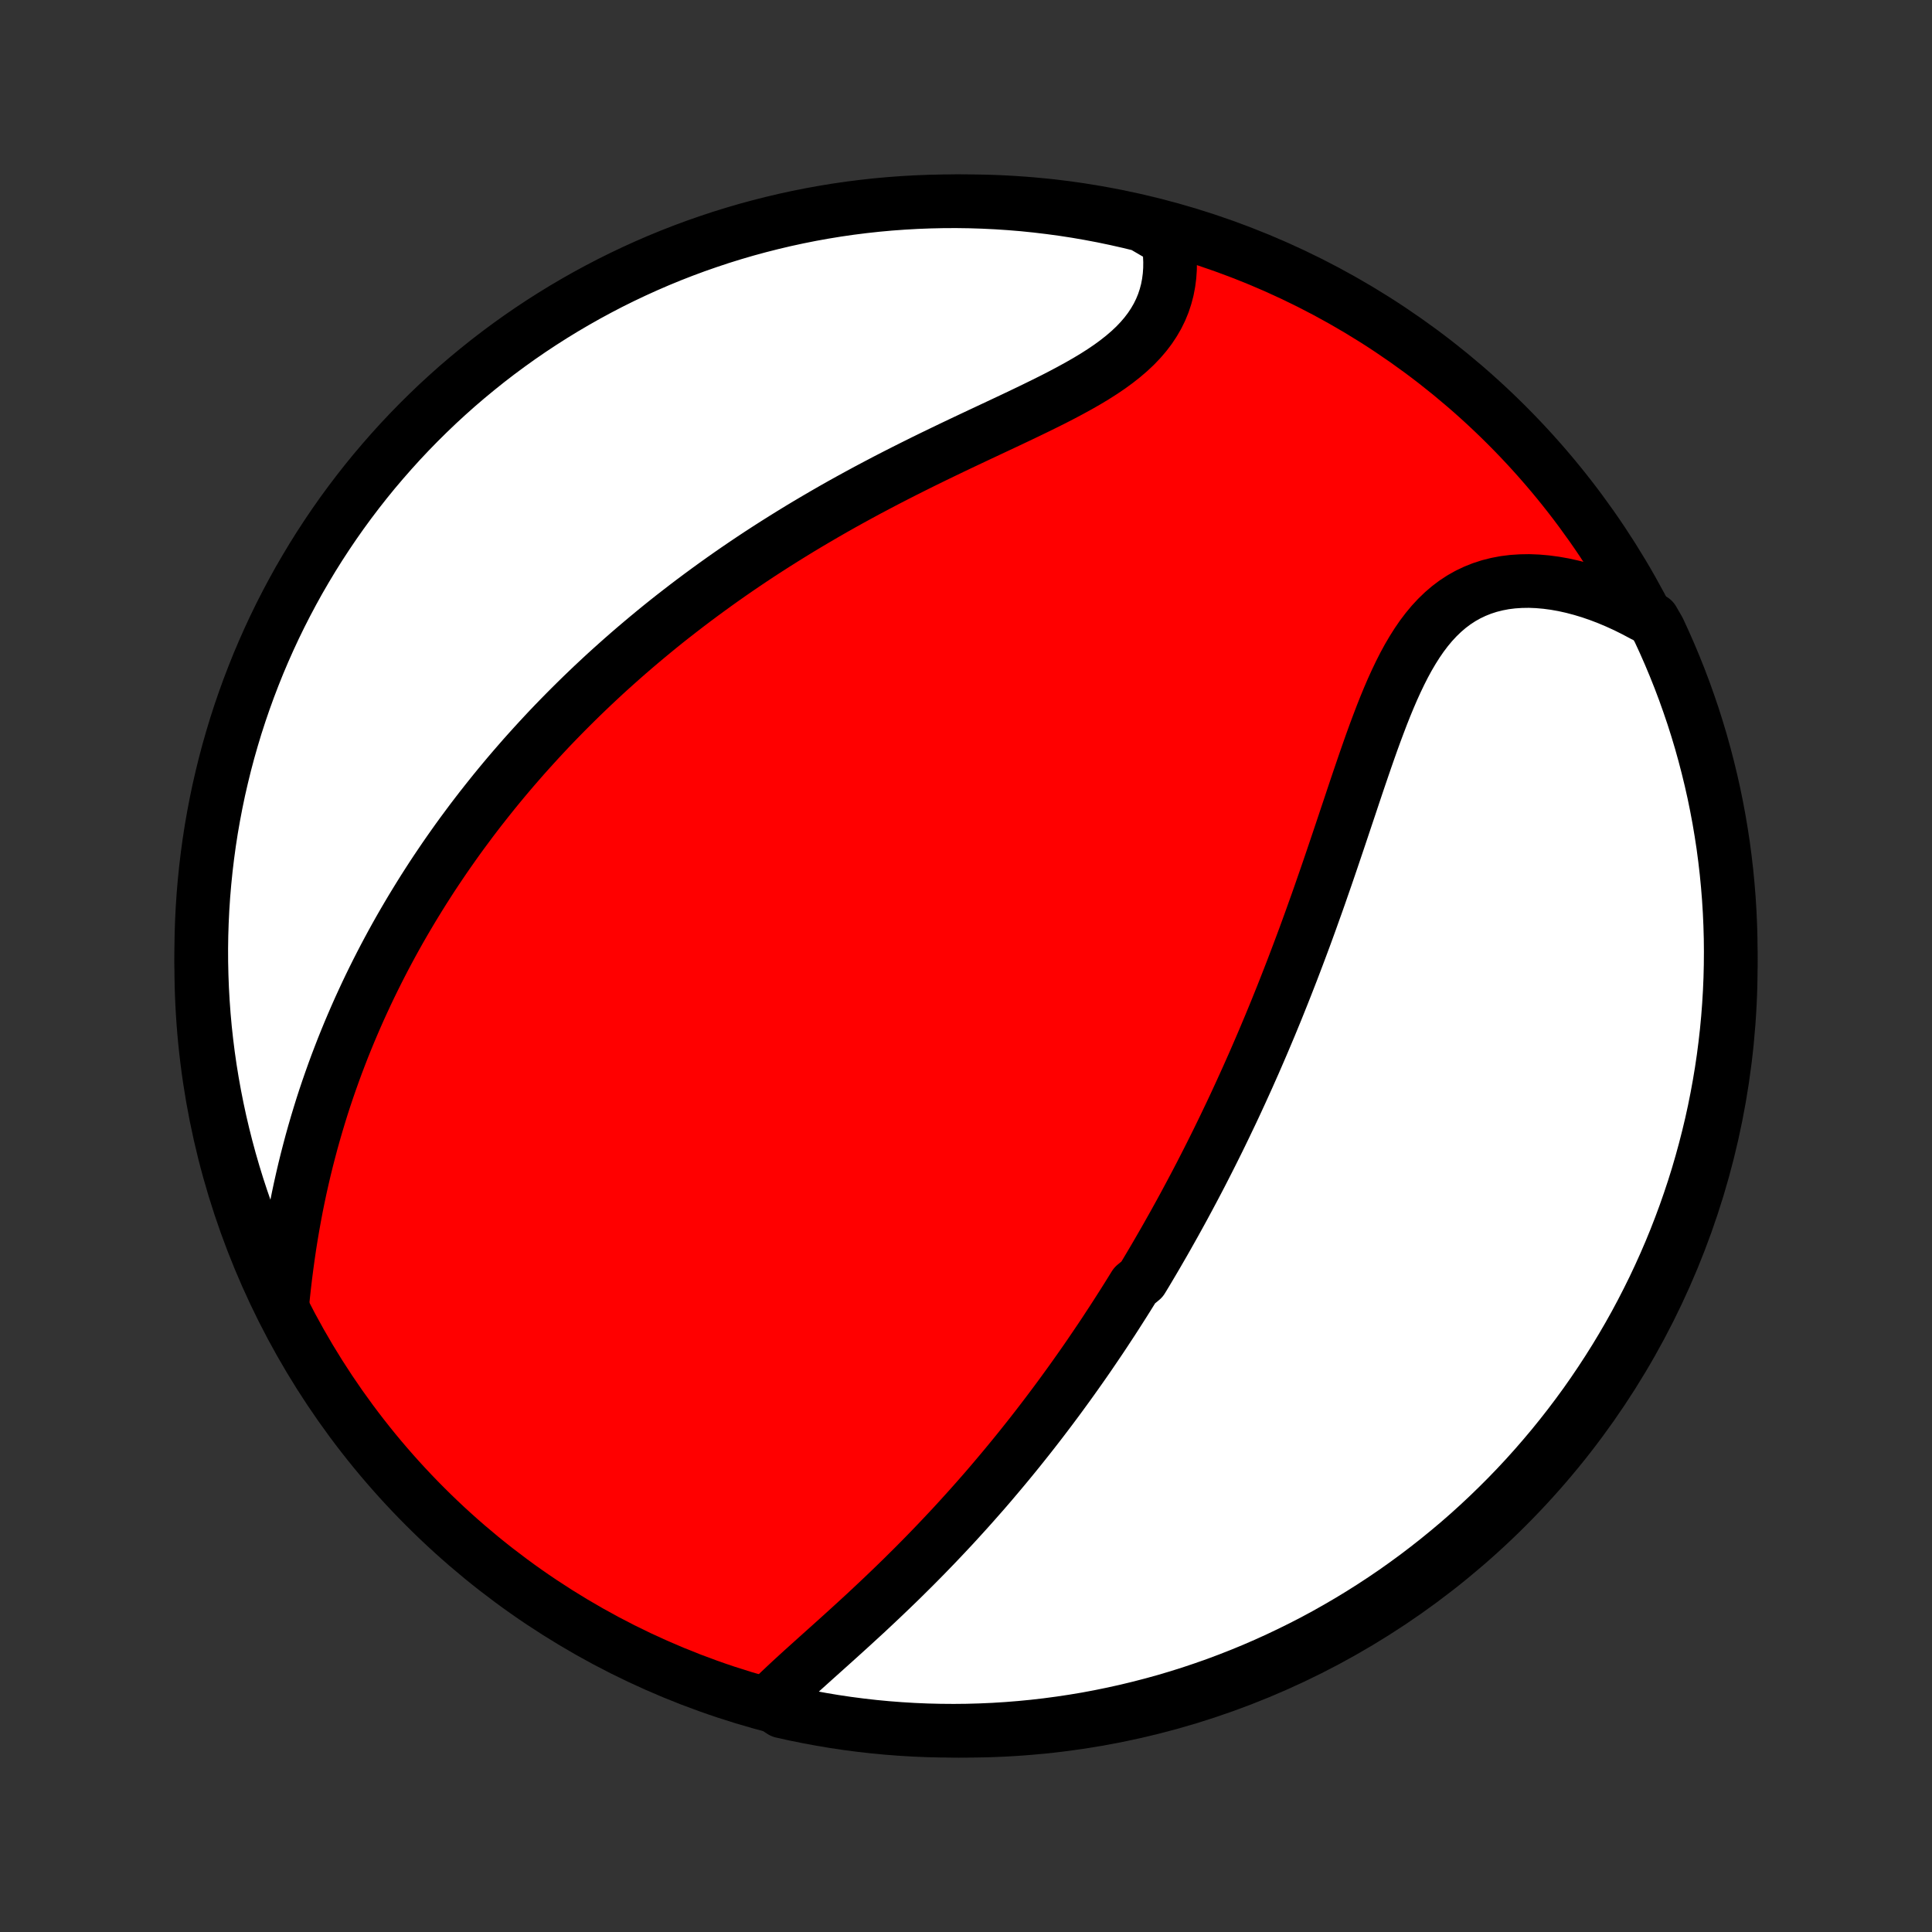 <?xml version="1.0" encoding="utf-8" standalone="no"?>
<!DOCTYPE svg PUBLIC "-//W3C//DTD SVG 1.1//EN"
  "http://www.w3.org/Graphics/SVG/1.1/DTD/svg11.dtd">
<!-- Created with matplotlib (http://matplotlib.org/) -->
<svg height="72pt" version="1.1" viewBox="0 0 72 72" width="72pt" xmlns="http://www.w3.org/2000/svg" xmlns:xlink="http://www.w3.org/1999/xlink">
 <rect x="0" y="0" width="72" height="72" fill="#333333" stroke="none"/>
 <defs>
  <style type="text/css">
*{stroke-linecap:butt;stroke-linejoin:round;}
  </style>
 </defs>
 <g id="figure_1">
  <g id="patch_1">
   <path d="
M0 72
L72 72
L72 0
L0 0
z
" style="fill:none;"/>
  </g>
  <g id="axes_1">
   <g id="PatchCollection_1">
    <defs>
     <path d="
M36 -7.5
C43.558 -7.5 50.808 -10.503 56.153 -15.848
C61.497 -21.192 64.5 -28.442 64.5 -36
C64.5 -43.558 61.497 -50.808 56.153 -56.153
C50.808 -61.497 43.558 -64.5 36 -64.5
C28.442 -64.5 21.192 -61.497 15.848 -56.153
C10.503 -50.808 7.5 -43.558 7.5 -36
C7.5 -28.442 10.503 -21.192 15.848 -15.848
C21.192 -10.503 28.442 -7.5 36 -7.5
z
" id="C0_0_a811fe30f3"/>
     <path d="
M28.636 -8.556
L28.838 -8.758
L29.047 -8.96
L29.262 -9.163
L29.48 -9.367
L29.703 -9.571
L29.929 -9.777
L30.158 -9.983
L30.388 -10.19
L30.62 -10.398
L30.853 -10.607
L31.086 -10.816
L31.32 -11.027
L31.553 -11.238
L31.787 -11.451
L32.019 -11.664
L32.251 -11.877
L32.481 -12.092
L32.71 -12.307
L32.938 -12.523
L33.164 -12.739
L33.388 -12.955
L33.611 -13.172
L33.831 -13.39
L34.05 -13.607
L34.266 -13.825
L34.481 -14.043
L34.693 -14.262
L34.903 -14.48
L35.111 -14.699
L35.317 -14.918
L35.521 -15.136
L35.722 -15.355
L35.921 -15.574
L36.118 -15.792
L36.313 -16.011
L36.506 -16.23
L36.697 -16.448
L36.885 -16.666
L37.071 -16.885
L37.255 -17.103
L37.438 -17.321
L37.618 -17.539
L37.796 -17.756
L37.973 -17.974
L38.147 -18.192
L38.32 -18.409
L38.491 -18.627
L38.66 -18.844
L38.827 -19.061
L38.993 -19.279
L39.157 -19.496
L39.319 -19.713
L39.48 -19.93
L39.639 -20.148
L39.797 -20.365
L39.953 -20.582
L40.108 -20.8
L40.262 -21.018
L40.414 -21.235
L40.565 -21.453
L40.714 -21.672
L40.862 -21.89
L41.01 -22.109
L41.156 -22.328
L41.3 -22.548
L41.444 -22.767
L41.587 -22.988
L41.728 -23.209
L41.869 -23.43
L42.009 -23.652
L42.147 -23.874
L42.285 -24.097
L42.558 -24.321
L42.694 -24.545
L42.828 -24.77
L42.962 -24.996
L43.095 -25.223
L43.227 -25.451
L43.359 -25.679
L43.49 -25.909
L43.62 -26.14
L43.75 -26.371
L43.879 -26.604
L44.008 -26.838
L44.136 -27.073
L44.263 -27.309
L44.39 -27.547
L44.517 -27.786
L44.643 -28.026
L44.769 -28.268
L44.894 -28.512
L45.019 -28.757
L45.143 -29.003
L45.267 -29.251
L45.391 -29.501
L45.514 -29.753
L45.637 -30.006
L45.759 -30.262
L45.882 -30.519
L46.004 -30.778
L46.125 -31.039
L46.246 -31.302
L46.367 -31.568
L46.488 -31.835
L46.608 -32.105
L46.729 -32.377
L46.848 -32.651
L46.968 -32.928
L47.087 -33.206
L47.206 -33.488
L47.325 -33.771
L47.443 -34.057
L47.562 -34.346
L47.679 -34.637
L47.797 -34.931
L47.914 -35.227
L48.031 -35.526
L48.148 -35.827
L48.264 -36.131
L48.38 -36.437
L48.496 -36.746
L48.612 -37.057
L48.727 -37.371
L48.842 -37.688
L48.956 -38.007
L49.071 -38.328
L49.185 -38.651
L49.298 -38.977
L49.412 -39.305
L49.525 -39.634
L49.638 -39.966
L49.751 -40.3
L49.864 -40.635
L49.977 -40.971
L50.09 -41.309
L50.203 -41.647
L50.317 -41.987
L50.43 -42.327
L50.544 -42.667
L50.659 -43.007
L50.775 -43.347
L50.891 -43.685
L51.009 -44.023
L51.128 -44.359
L51.249 -44.692
L51.373 -45.023
L51.498 -45.351
L51.626 -45.674
L51.758 -45.993
L51.893 -46.307
L52.033 -46.615
L52.177 -46.916
L52.326 -47.21
L52.481 -47.495
L52.643 -47.771
L52.811 -48.037
L52.986 -48.292
L53.17 -48.535
L53.362 -48.766
L53.563 -48.983
L53.773 -49.186
L53.992 -49.374
L54.22 -49.546
L54.459 -49.703
L54.706 -49.842
L54.964 -49.965
L55.23 -50.071
L55.505 -50.16
L55.788 -50.231
L56.078 -50.286
L56.376 -50.323
L56.681 -50.343
L56.991 -50.348
L57.306 -50.335
L57.625 -50.307
L57.948 -50.264
L58.274 -50.206
L58.602 -50.133
L58.932 -50.046
L59.263 -49.946
L59.594 -49.832
L59.924 -49.706
L60.254 -49.567
L60.583 -49.417
L60.909 -49.255
L61.234 -49.082
L61.599 -48.899
L61.814 -48.527
L62.021 -48.078
L62.22 -47.626
L62.411 -47.17
L62.594 -46.711
L62.769 -46.248
L62.935 -45.782
L63.094 -45.314
L63.244 -44.842
L63.386 -44.368
L63.519 -43.891
L63.644 -43.412
L63.761 -42.931
L63.87 -42.447
L63.969 -41.962
L64.061 -41.474
L64.143 -40.986
L64.218 -40.495
L64.283 -40.003
L64.34 -39.51
L64.388 -39.016
L64.428 -38.521
L64.459 -38.025
L64.481 -37.529
L64.495 -37.032
L64.5 -36.535
L64.496 -36.037
L64.484 -35.54
L64.463 -35.042
L64.433 -34.545
L64.395 -34.049
L64.348 -33.553
L64.292 -33.058
L64.228 -32.563
L64.155 -32.07
L64.073 -31.578
L63.983 -31.087
L63.885 -30.598
L63.778 -30.111
L63.662 -29.625
L63.538 -29.141
L63.406 -28.66
L63.266 -28.18
L63.117 -27.703
L62.959 -27.228
L62.794 -26.756
L62.62 -26.287
L62.439 -25.821
L62.249 -25.358
L62.051 -24.898
L61.845 -24.442
L61.632 -23.989
L61.41 -23.54
L61.181 -23.094
L60.945 -22.653
L60.7 -22.215
L60.448 -21.782
L60.189 -21.353
L59.922 -20.929
L59.648 -20.509
L59.367 -20.094
L59.079 -19.683
L58.783 -19.278
L58.481 -18.878
L58.172 -18.483
L57.856 -18.093
L57.533 -17.709
L57.204 -17.33
L56.869 -16.957
L56.527 -16.59
L56.179 -16.229
L55.824 -15.874
L55.464 -15.525
L55.098 -15.182
L54.726 -14.845
L54.348 -14.515
L53.964 -14.192
L53.575 -13.875
L53.181 -13.565
L52.782 -13.261
L52.377 -12.965
L51.968 -12.675
L51.553 -12.393
L51.134 -12.118
L50.71 -11.85
L50.282 -11.59
L49.849 -11.337
L49.413 -11.091
L48.972 -10.853
L48.527 -10.623
L48.078 -10.401
L47.626 -10.186
L47.17 -9.979
L46.711 -9.78
L46.248 -9.589
L45.782 -9.406
L45.314 -9.231
L44.842 -9.065
L44.368 -8.906
L43.891 -8.756
L43.412 -8.614
L42.931 -8.481
L42.447 -8.356
L41.962 -8.239
L41.474 -8.131
L40.986 -8.031
L40.495 -7.939
L40.003 -7.857
L39.51 -7.783
L39.016 -7.717
L38.521 -7.66
L38.025 -7.612
L37.529 -7.572
L37.032 -7.541
L36.535 -7.519
L36.037 -7.505
L35.54 -7.5
L35.042 -7.504
L34.545 -7.516
L34.049 -7.537
L33.553 -7.567
L33.058 -7.605
L32.563 -7.652
L32.07 -7.708
L31.578 -7.772
L31.087 -7.845
L30.598 -7.927
L30.111 -8.017
L29.625 -8.115
L29.141 -8.222
z
" id="C0_1_b302555a36"/>
     <path d="
M10.515 -23.33
L10.552 -23.705
L10.593 -24.079
L10.637 -24.452
L10.685 -24.824
L10.736 -25.195
L10.79 -25.564
L10.848 -25.93
L10.91 -26.295
L10.975 -26.657
L11.043 -27.017
L11.115 -27.373
L11.19 -27.727
L11.269 -28.078
L11.35 -28.425
L11.435 -28.77
L11.523 -29.111
L11.613 -29.449
L11.707 -29.784
L11.803 -30.115
L11.902 -30.443
L12.003 -30.768
L12.107 -31.089
L12.214 -31.407
L12.323 -31.721
L12.434 -32.032
L12.547 -32.34
L12.663 -32.644
L12.78 -32.946
L12.9 -33.244
L13.021 -33.538
L13.145 -33.83
L13.27 -34.119
L13.397 -34.405
L13.526 -34.687
L13.656 -34.967
L13.788 -35.244
L13.922 -35.518
L14.057 -35.789
L14.194 -36.058
L14.332 -36.324
L14.472 -36.587
L14.613 -36.848
L14.756 -37.107
L14.9 -37.363
L15.046 -37.617
L15.193 -37.868
L15.341 -38.117
L15.491 -38.364
L15.642 -38.609
L15.794 -38.852
L15.948 -39.093
L16.103 -39.333
L16.26 -39.57
L16.418 -39.805
L16.577 -40.039
L16.738 -40.271
L16.9 -40.501
L17.063 -40.73
L17.228 -40.957
L17.395 -41.182
L17.562 -41.407
L17.732 -41.63
L17.902 -41.851
L18.075 -42.071
L18.249 -42.29
L18.424 -42.508
L18.601 -42.724
L18.78 -42.94
L18.96 -43.154
L19.142 -43.367
L19.326 -43.579
L19.511 -43.791
L19.699 -44.001
L19.888 -44.21
L20.079 -44.419
L20.272 -44.627
L20.466 -44.834
L20.663 -45.04
L20.862 -45.245
L21.063 -45.45
L21.266 -45.654
L21.472 -45.858
L21.679 -46.061
L21.889 -46.263
L22.101 -46.465
L22.316 -46.666
L22.532 -46.867
L22.752 -47.067
L22.974 -47.266
L23.198 -47.465
L23.425 -47.664
L23.655 -47.862
L23.888 -48.06
L24.123 -48.257
L24.361 -48.454
L24.602 -48.651
L24.846 -48.847
L25.093 -49.042
L25.344 -49.237
L25.597 -49.432
L25.853 -49.626
L26.113 -49.82
L26.376 -50.013
L26.642 -50.206
L26.912 -50.399
L27.185 -50.591
L27.461 -50.782
L27.741 -50.973
L28.024 -51.163
L28.311 -51.353
L28.602 -51.542
L28.896 -51.73
L29.193 -51.917
L29.494 -52.104
L29.799 -52.291
L30.107 -52.476
L30.419 -52.66
L30.734 -52.844
L31.052 -53.027
L31.374 -53.209
L31.699 -53.389
L32.028 -53.569
L32.359 -53.748
L32.694 -53.925
L33.031 -54.102
L33.371 -54.277
L33.713 -54.451
L34.058 -54.624
L34.404 -54.796
L34.753 -54.967
L35.102 -55.136
L35.453 -55.305
L35.805 -55.473
L36.157 -55.639
L36.509 -55.805
L36.861 -55.97
L37.211 -56.134
L37.56 -56.298
L37.907 -56.462
L38.25 -56.626
L38.59 -56.79
L38.926 -56.955
L39.257 -57.12
L39.581 -57.287
L39.899 -57.456
L40.209 -57.626
L40.511 -57.799
L40.803 -57.975
L41.084 -58.154
L41.354 -58.337
L41.611 -58.525
L41.855 -58.717
L42.085 -58.914
L42.301 -59.117
L42.5 -59.325
L42.684 -59.539
L42.852 -59.76
L43.002 -59.986
L43.136 -60.217
L43.253 -60.455
L43.353 -60.698
L43.435 -60.946
L43.502 -61.199
L43.551 -61.456
L43.585 -61.717
L43.603 -61.981
L43.606 -62.248
L43.594 -62.518
L43.568 -62.789
L43.528 -63.062
L43.036 -63.335
L42.553 -63.618
L42.068 -63.736
L41.581 -63.846
L41.093 -63.948
L40.602 -64.041
L40.111 -64.126
L39.618 -64.202
L39.124 -64.269
L38.629 -64.328
L38.133 -64.379
L37.637 -64.42
L37.14 -64.453
L36.643 -64.477
L36.146 -64.493
L35.648 -64.5
L35.151 -64.498
L34.654 -64.487
L34.157 -64.468
L33.661 -64.44
L33.166 -64.404
L32.672 -64.359
L32.178 -64.305
L31.686 -64.243
L31.195 -64.172
L30.705 -64.092
L30.217 -64.004
L29.731 -63.907
L29.247 -63.802
L28.765 -63.688
L28.285 -63.566
L27.807 -63.436
L27.332 -63.297
L26.859 -63.15
L26.39 -62.994
L25.923 -62.831
L25.459 -62.659
L24.998 -62.479
L24.541 -62.291
L24.088 -62.095
L23.638 -61.891
L23.191 -61.679
L22.749 -61.46
L22.311 -61.232
L21.877 -60.997
L21.447 -60.754
L21.021 -60.504
L20.6 -60.246
L20.184 -59.981
L19.773 -59.709
L19.366 -59.429
L18.965 -59.142
L18.569 -58.849
L18.178 -58.548
L17.793 -58.24
L17.413 -57.926
L17.038 -57.605
L16.67 -57.277
L16.307 -56.943
L15.951 -56.602
L15.6 -56.255
L15.256 -55.902
L14.918 -55.543
L14.587 -55.178
L14.262 -54.807
L13.943 -54.431
L13.632 -54.049
L13.327 -53.661
L13.029 -53.268
L12.738 -52.87
L12.454 -52.466
L12.178 -52.058
L11.908 -51.644
L11.646 -51.226
L11.392 -50.803
L11.144 -50.376
L10.905 -49.944
L10.673 -49.508
L10.449 -49.069
L10.232 -48.624
L10.024 -48.177
L9.823 -47.725
L9.63 -47.27
L9.446 -46.811
L9.269 -46.349
L9.101 -45.885
L8.94 -45.416
L8.788 -44.946
L8.645 -44.472
L8.509 -43.996
L8.382 -43.517
L8.264 -43.036
L8.153 -42.553
L8.052 -42.068
L7.959 -41.581
L7.874 -41.093
L7.798 -40.602
L7.731 -40.111
L7.672 -39.618
L7.622 -39.124
L7.58 -38.629
L7.547 -38.133
L7.523 -37.637
L7.507 -37.14
L7.5 -36.643
L7.502 -36.146
L7.513 -35.648
L7.532 -35.151
L7.56 -34.654
L7.596 -34.157
L7.641 -33.661
L7.695 -33.166
L7.757 -32.672
L7.828 -32.178
L7.908 -31.686
L7.996 -31.195
L8.093 -30.705
L8.198 -30.217
L8.312 -29.731
L8.434 -29.247
L8.564 -28.765
L8.703 -28.285
L8.85 -27.807
L9.006 -27.332
L9.169 -26.859
L9.341 -26.39
L9.521 -25.923
L9.709 -25.459
L9.905 -24.998
L10.109 -24.541
z
" id="C0_2_20abe192a6"/>
    </defs>
    <g clip-path="url(#p1bffca34e9)">
     <use style="fill:#ff0000;stroke:#000000;stroke-width:2.0;" x="0.0" xlink:href="#C0_0_a811fe30f3" y="72.0"/>
    </g>
    <g clip-path="url(#p1bffca34e9)">
     <use style="fill:#ffffff;stroke:#000000;stroke-width:2.0;" x="0.0" xlink:href="#C0_1_b302555a36" y="72.0"/>
    </g>
    <g clip-path="url(#p1bffca34e9)">
     <use style="fill:#ffffff;stroke:#000000;stroke-width:2.0;" x="0.0" xlink:href="#C0_2_20abe192a6" y="72.0"/>
    </g>
   </g>
  </g>
 </g>
 <defs>
  <clipPath id="p1bffca34e9">
   <rect height="72.0" width="72.0" x="0.0" y="0.0"/>
  </clipPath>
 </defs>
</svg>
